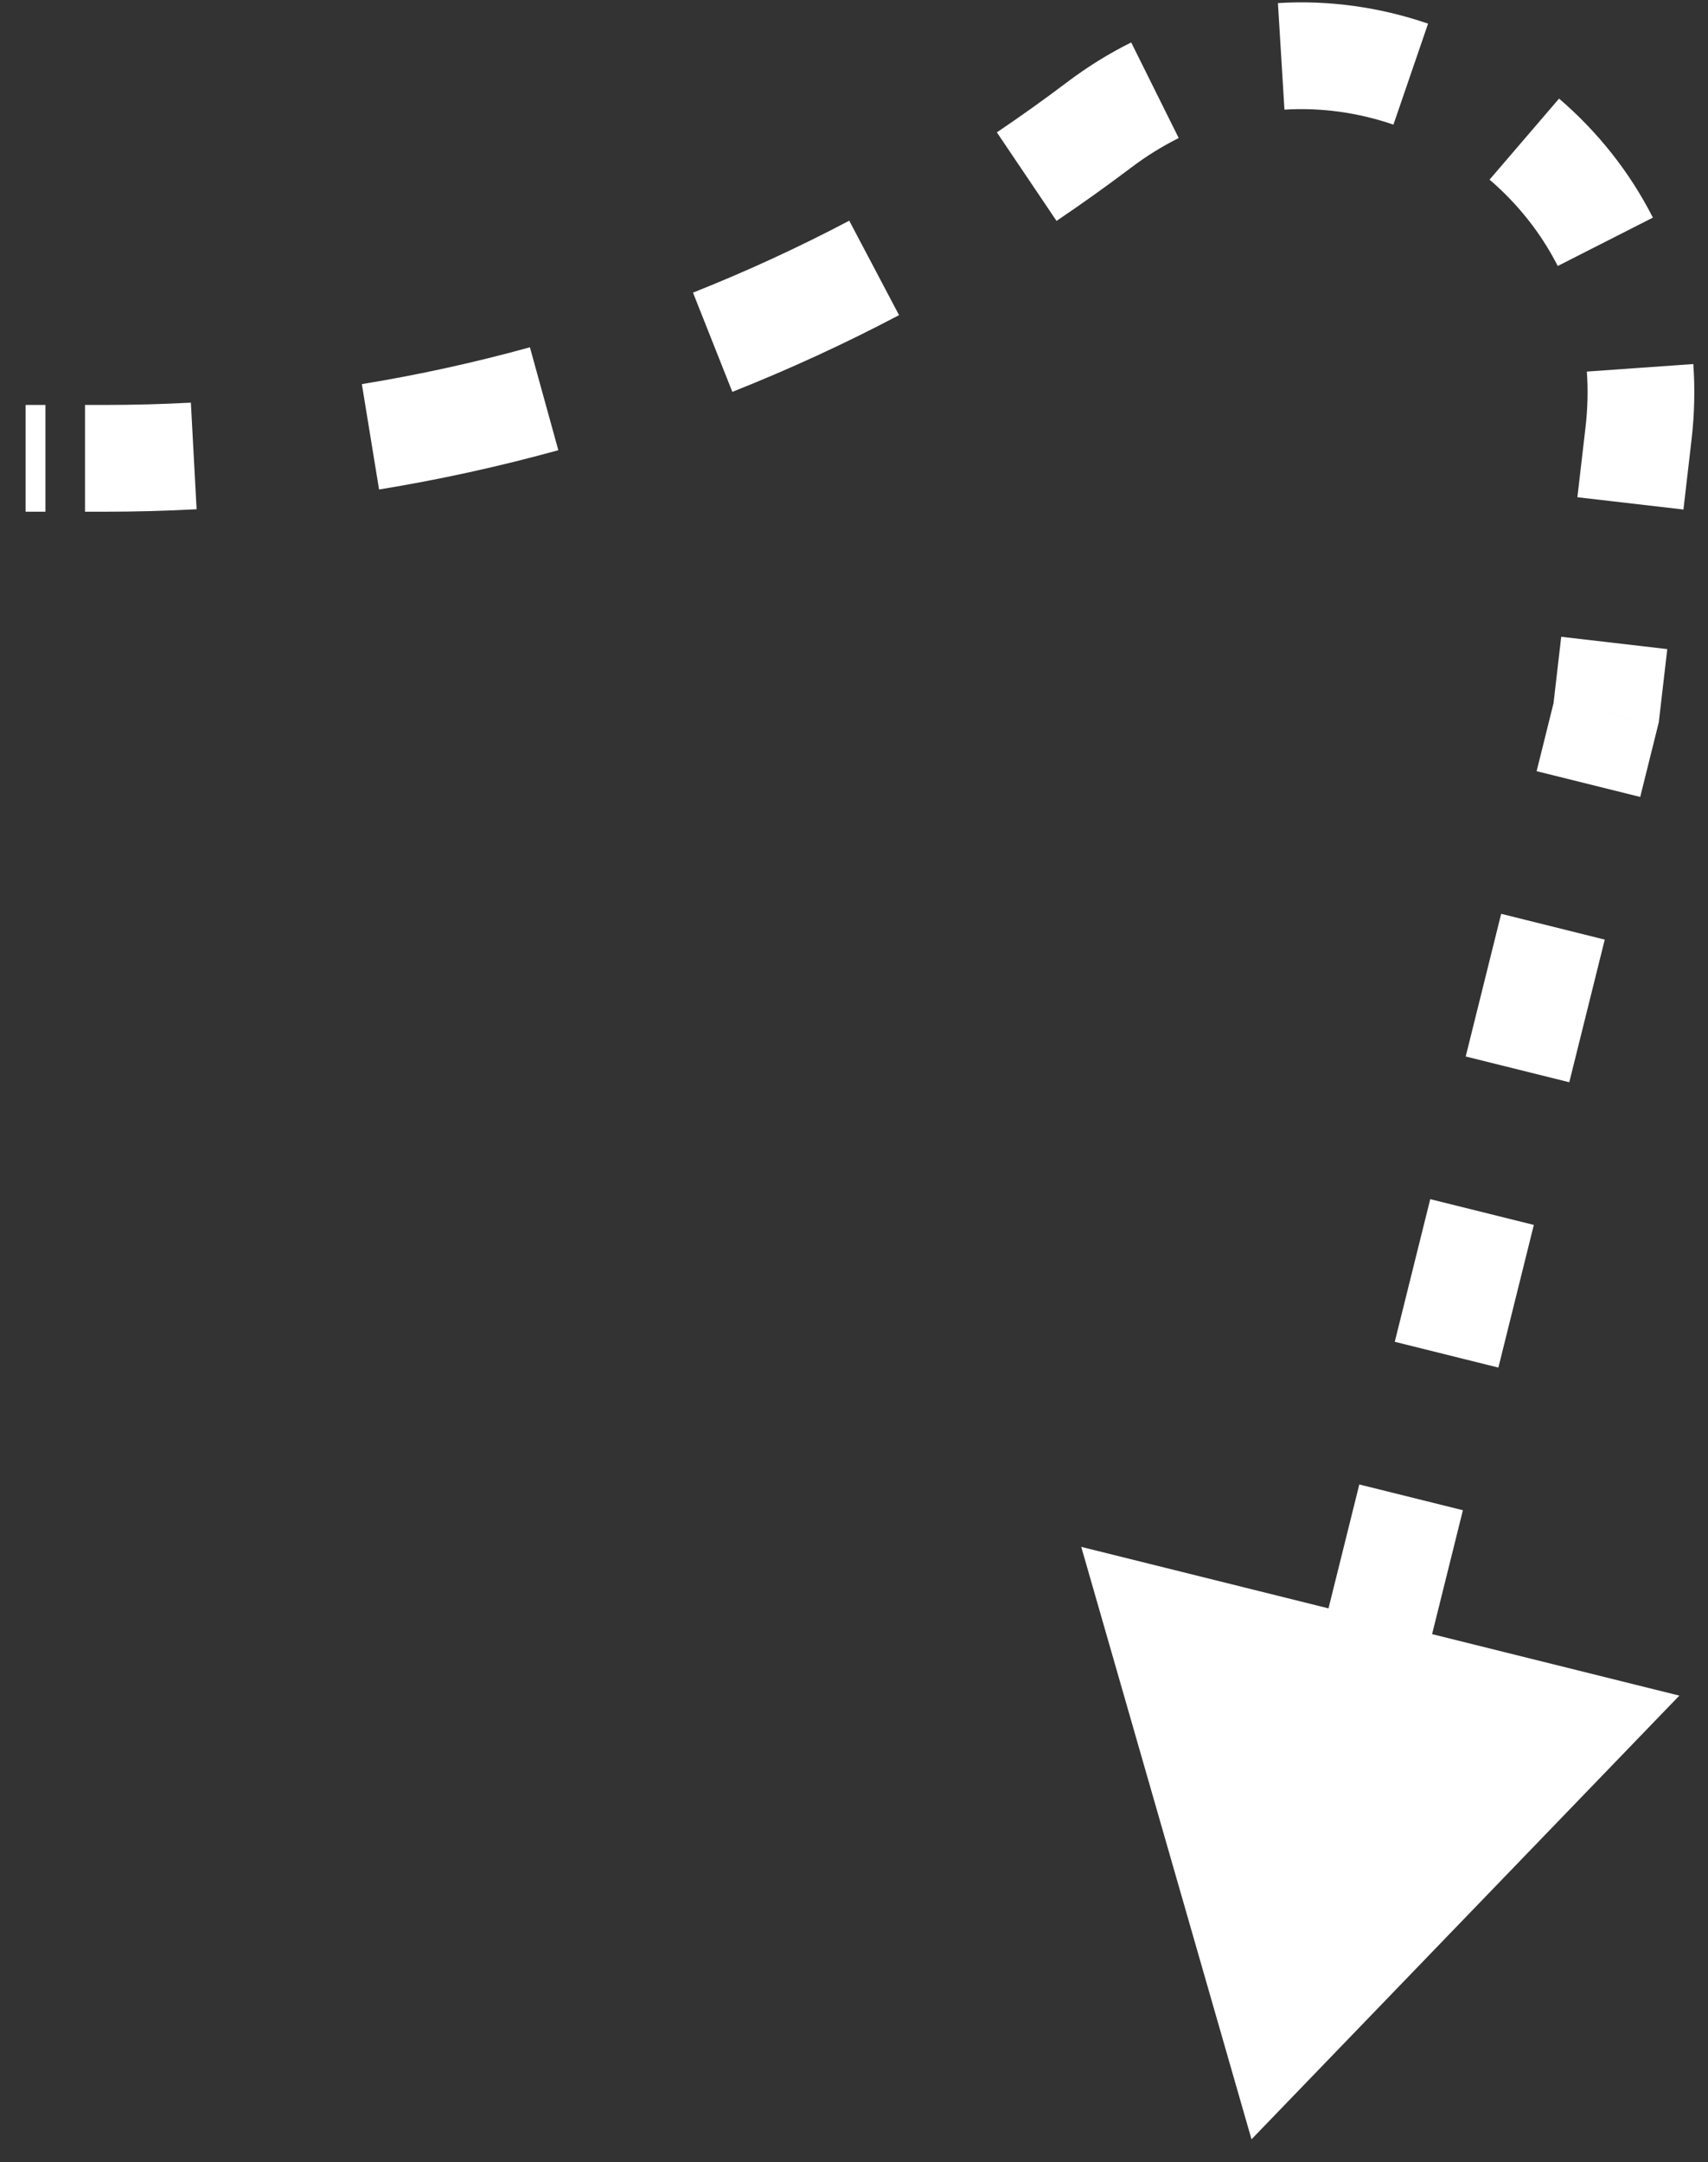 <svg width="64" height="81" viewBox="0 0 64 81" fill="none" xmlns="http://www.w3.org/2000/svg">
<rect x="0" y="0" width="64" height="81" fill="#333333" stroke="none"/>
<path d="M46.895 80.148L62.926 63.526L40.515 57.953L46.895 80.148ZM60.184 26.702L62.125 27.185L62.156 27.06L62.171 26.933L60.184 26.702ZM61.396 16.245L59.41 16.014L61.396 16.245ZM3.929 17.171L3.929 19.171L3.929 17.171ZM50.829 72.614L52.158 67.269L48.276 66.304L46.947 71.649L50.829 72.614ZM53.487 61.925L54.816 56.58L50.934 55.615L49.605 60.96L53.487 61.925ZM56.145 51.236L57.474 45.891L53.592 44.926L52.263 50.27L56.145 51.236ZM58.802 40.546L60.131 35.202L56.25 34.236L54.921 39.581L58.802 40.546ZM61.46 29.857L62.125 27.185L58.243 26.22L57.578 28.892L61.46 29.857ZM62.171 26.933L62.474 24.318L58.5 23.857L58.197 26.472L62.171 26.933ZM63.08 19.089L63.383 16.475L59.41 16.014L59.106 18.629L63.08 19.089ZM63.383 16.475C63.495 15.508 63.515 14.56 63.45 13.639L59.46 13.921C59.508 14.592 59.494 15.29 59.41 16.014L63.383 16.475ZM61.935 8.153C61.056 6.424 59.848 4.919 58.419 3.694L55.815 6.73C56.862 7.628 57.737 8.722 58.37 9.965L61.935 8.153ZM53.511 0.886C51.73 0.275 49.82 -0.004 47.885 0.115L48.129 4.107C49.522 4.022 50.908 4.222 52.213 4.669L53.511 0.886ZM42.387 1.59C41.56 2.001 40.754 2.498 39.977 3.085L42.388 6.277C42.969 5.838 43.565 5.472 44.167 5.172L42.387 1.59ZM39.977 3.085C39.117 3.735 38.242 4.359 37.353 4.959L39.589 8.276C40.538 7.636 41.471 6.97 42.388 6.277L39.977 3.085ZM31.822 8.268C29.917 9.272 27.963 10.171 25.967 10.963L27.441 14.681C29.57 13.837 31.656 12.878 33.688 11.806L31.822 8.268ZM19.856 13.011C17.786 13.583 15.684 14.044 13.559 14.391L14.204 18.339C16.471 17.969 18.713 17.477 20.921 16.867L19.856 13.011ZM7.152 15.085C6.08 15.142 5.006 15.171 3.929 15.171L3.929 19.171C5.078 19.171 6.224 19.14 7.367 19.079L7.152 15.085ZM3.929 15.171L3.186 15.171L3.186 19.171L3.929 19.171L3.929 15.171ZM1.702 15.171L0.96 15.171L0.96 19.171L1.702 19.171L1.702 15.171Z" fill="white"/>
</svg>
